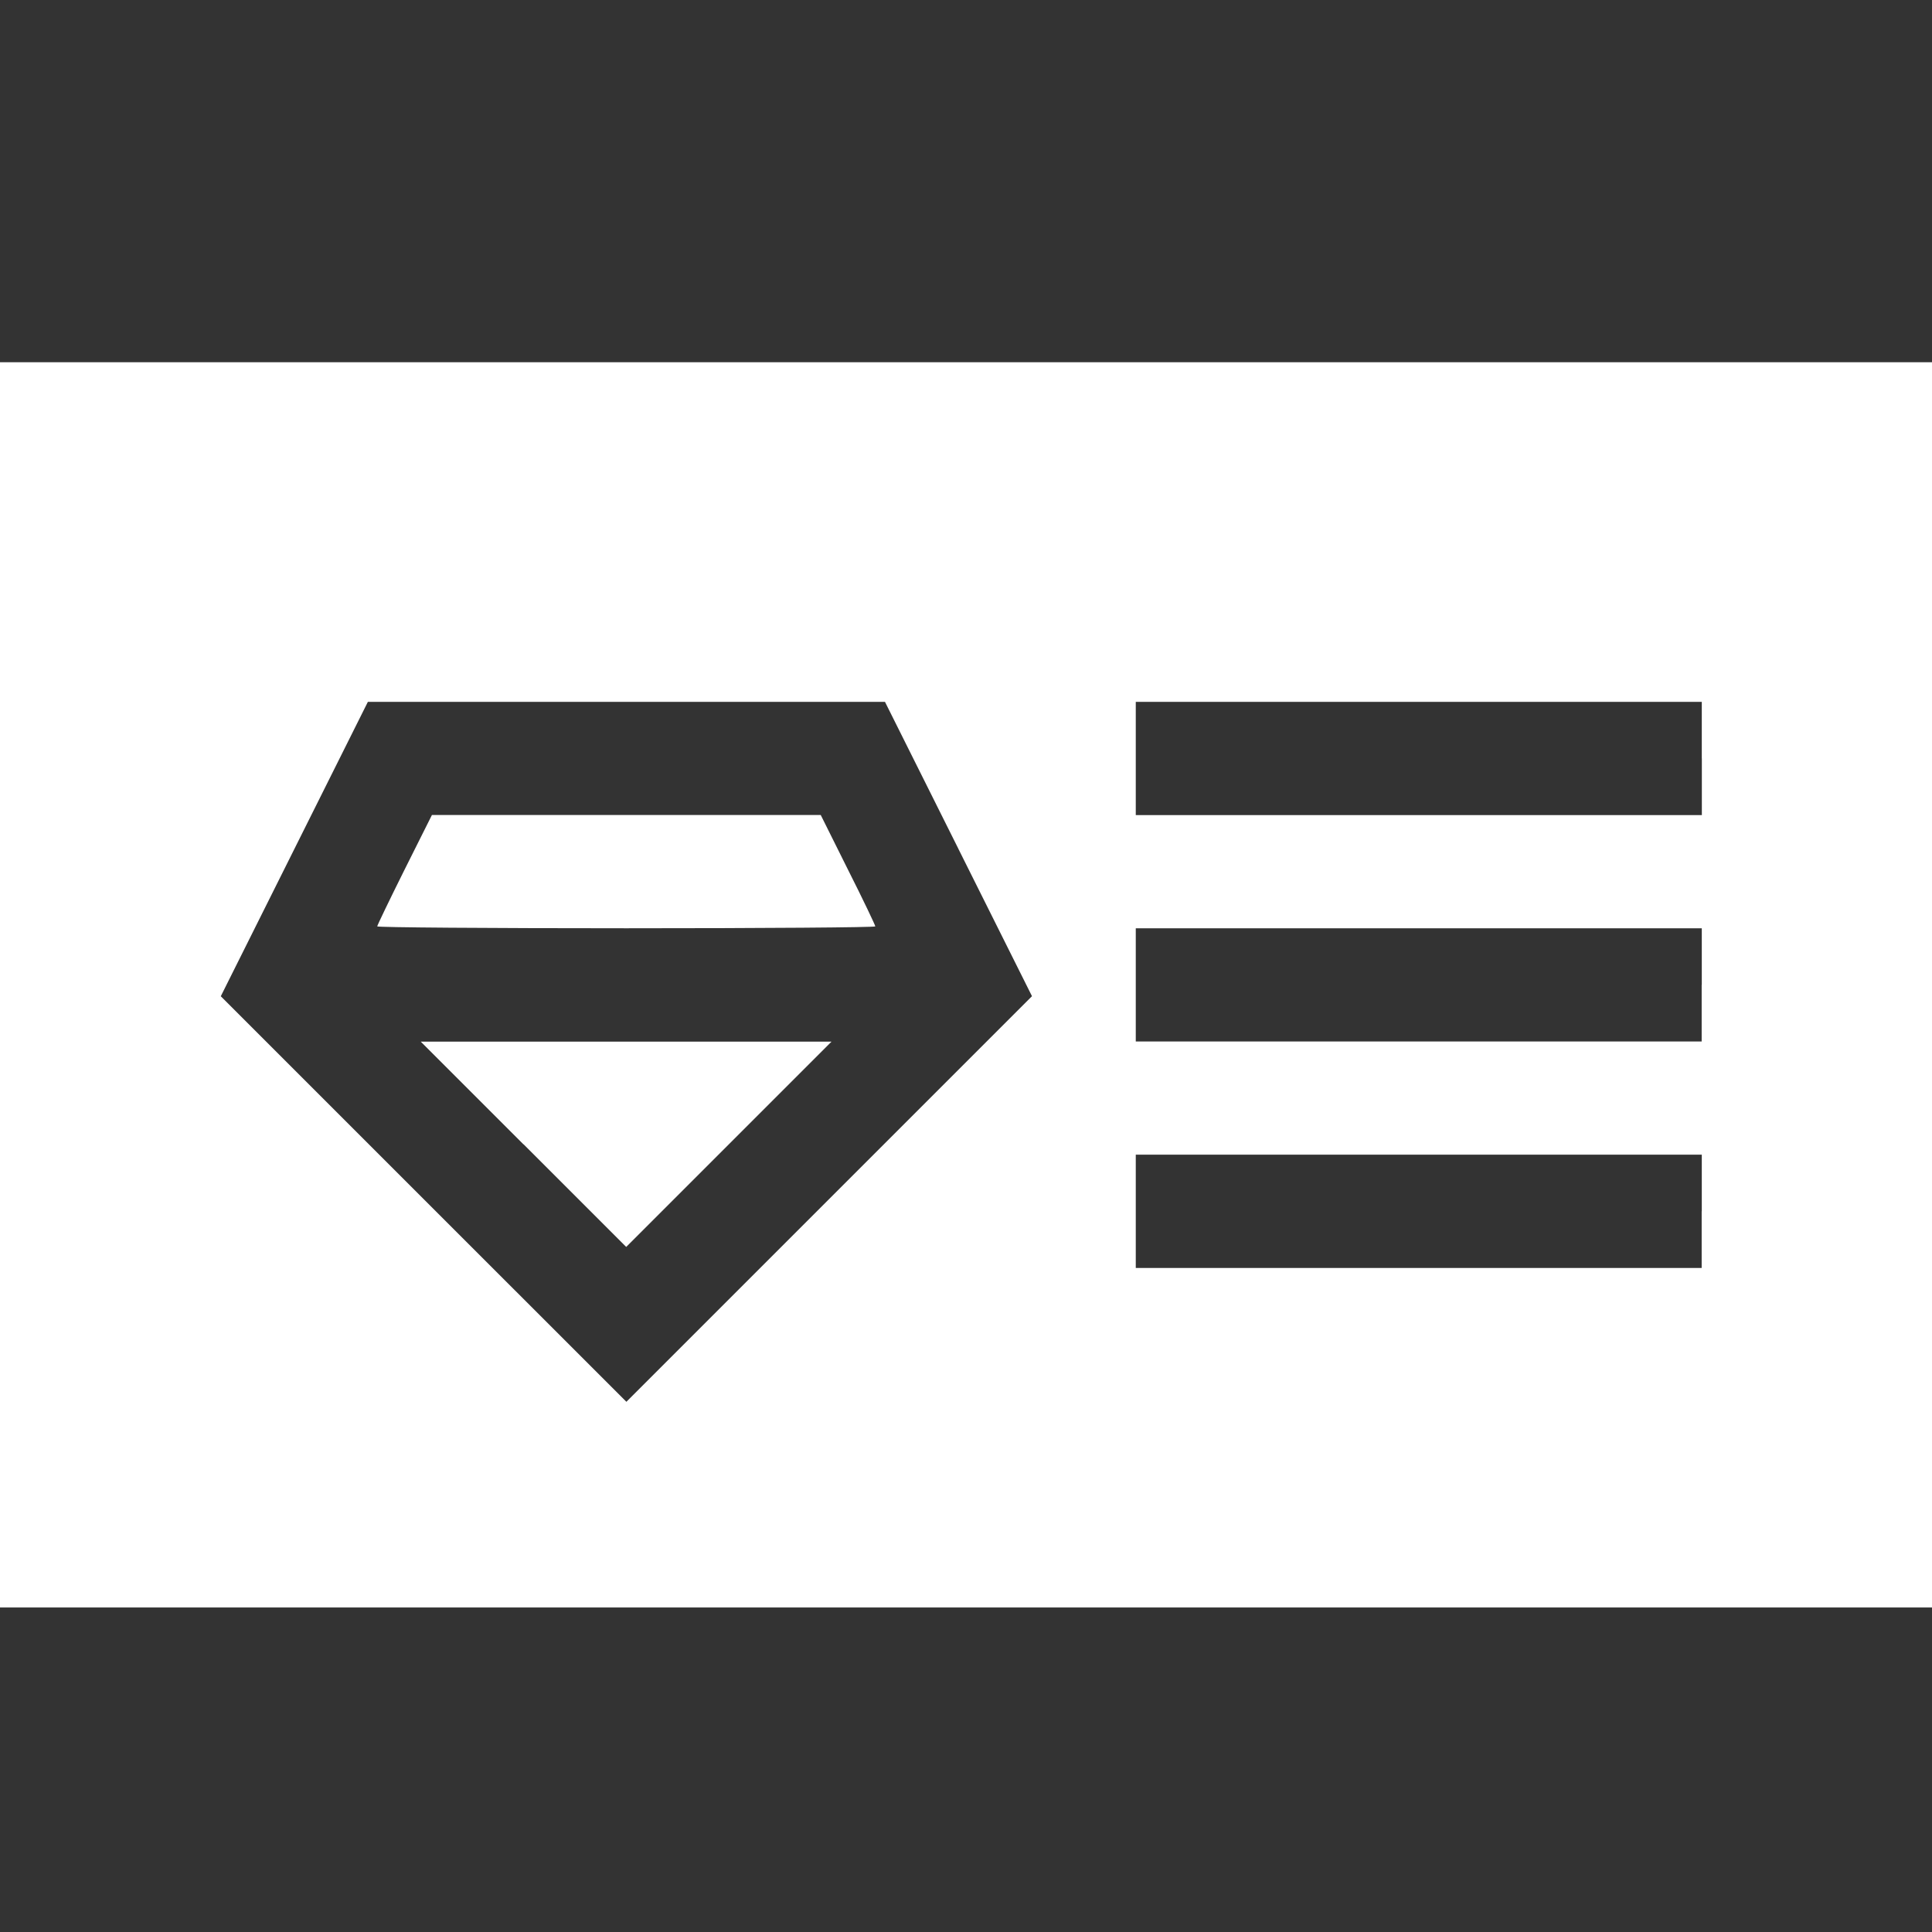 <svg xmlns="http://www.w3.org/2000/svg" width="32" height="32" viewBox="0 0 32 32">
  <rect x="0" y="0" width="32" height="32" fill="#333333" stroke="none"/>
  <g id="membership-info-active" transform="translate(-4 -68)">
    <rect id="Rectangle_2180" data-name="Rectangle 2180" width="32" height="32" transform="translate(4 68)" fill="rgba(62,207,77,0)"/>
    <path id="path0" d="M0,81.406V91.719H32V71.094H0V81.406m15.875-2.25,1.218,2.438-3.359,3.359-3.359,3.359L7.016,84.954,3.657,81.595l1.218-2.438,1.218-2.438h8.565l1.218,2.438m12.312-1.5v.938H18.812V76.719h9.375v.938M6.7,79.5c-.249.5-.452.921-.452.938s1.856.031,4.125.031,4.125-.014,4.125-.031-.2-.439-.452-.938l-.452-.907H7.154L6.7,79.5m21.485,1.906v.938H18.812V80.469h9.375v.938M8.672,84.047l1.7,1.7,1.7-1.7,1.7-1.7H6.969l1.7,1.7m19.516,1.11v.938H18.812V84.219h9.375v.938" transform="translate(4 2.906)" fill="#fff" fill-rule="evenodd"/>
  </g>
</svg>
